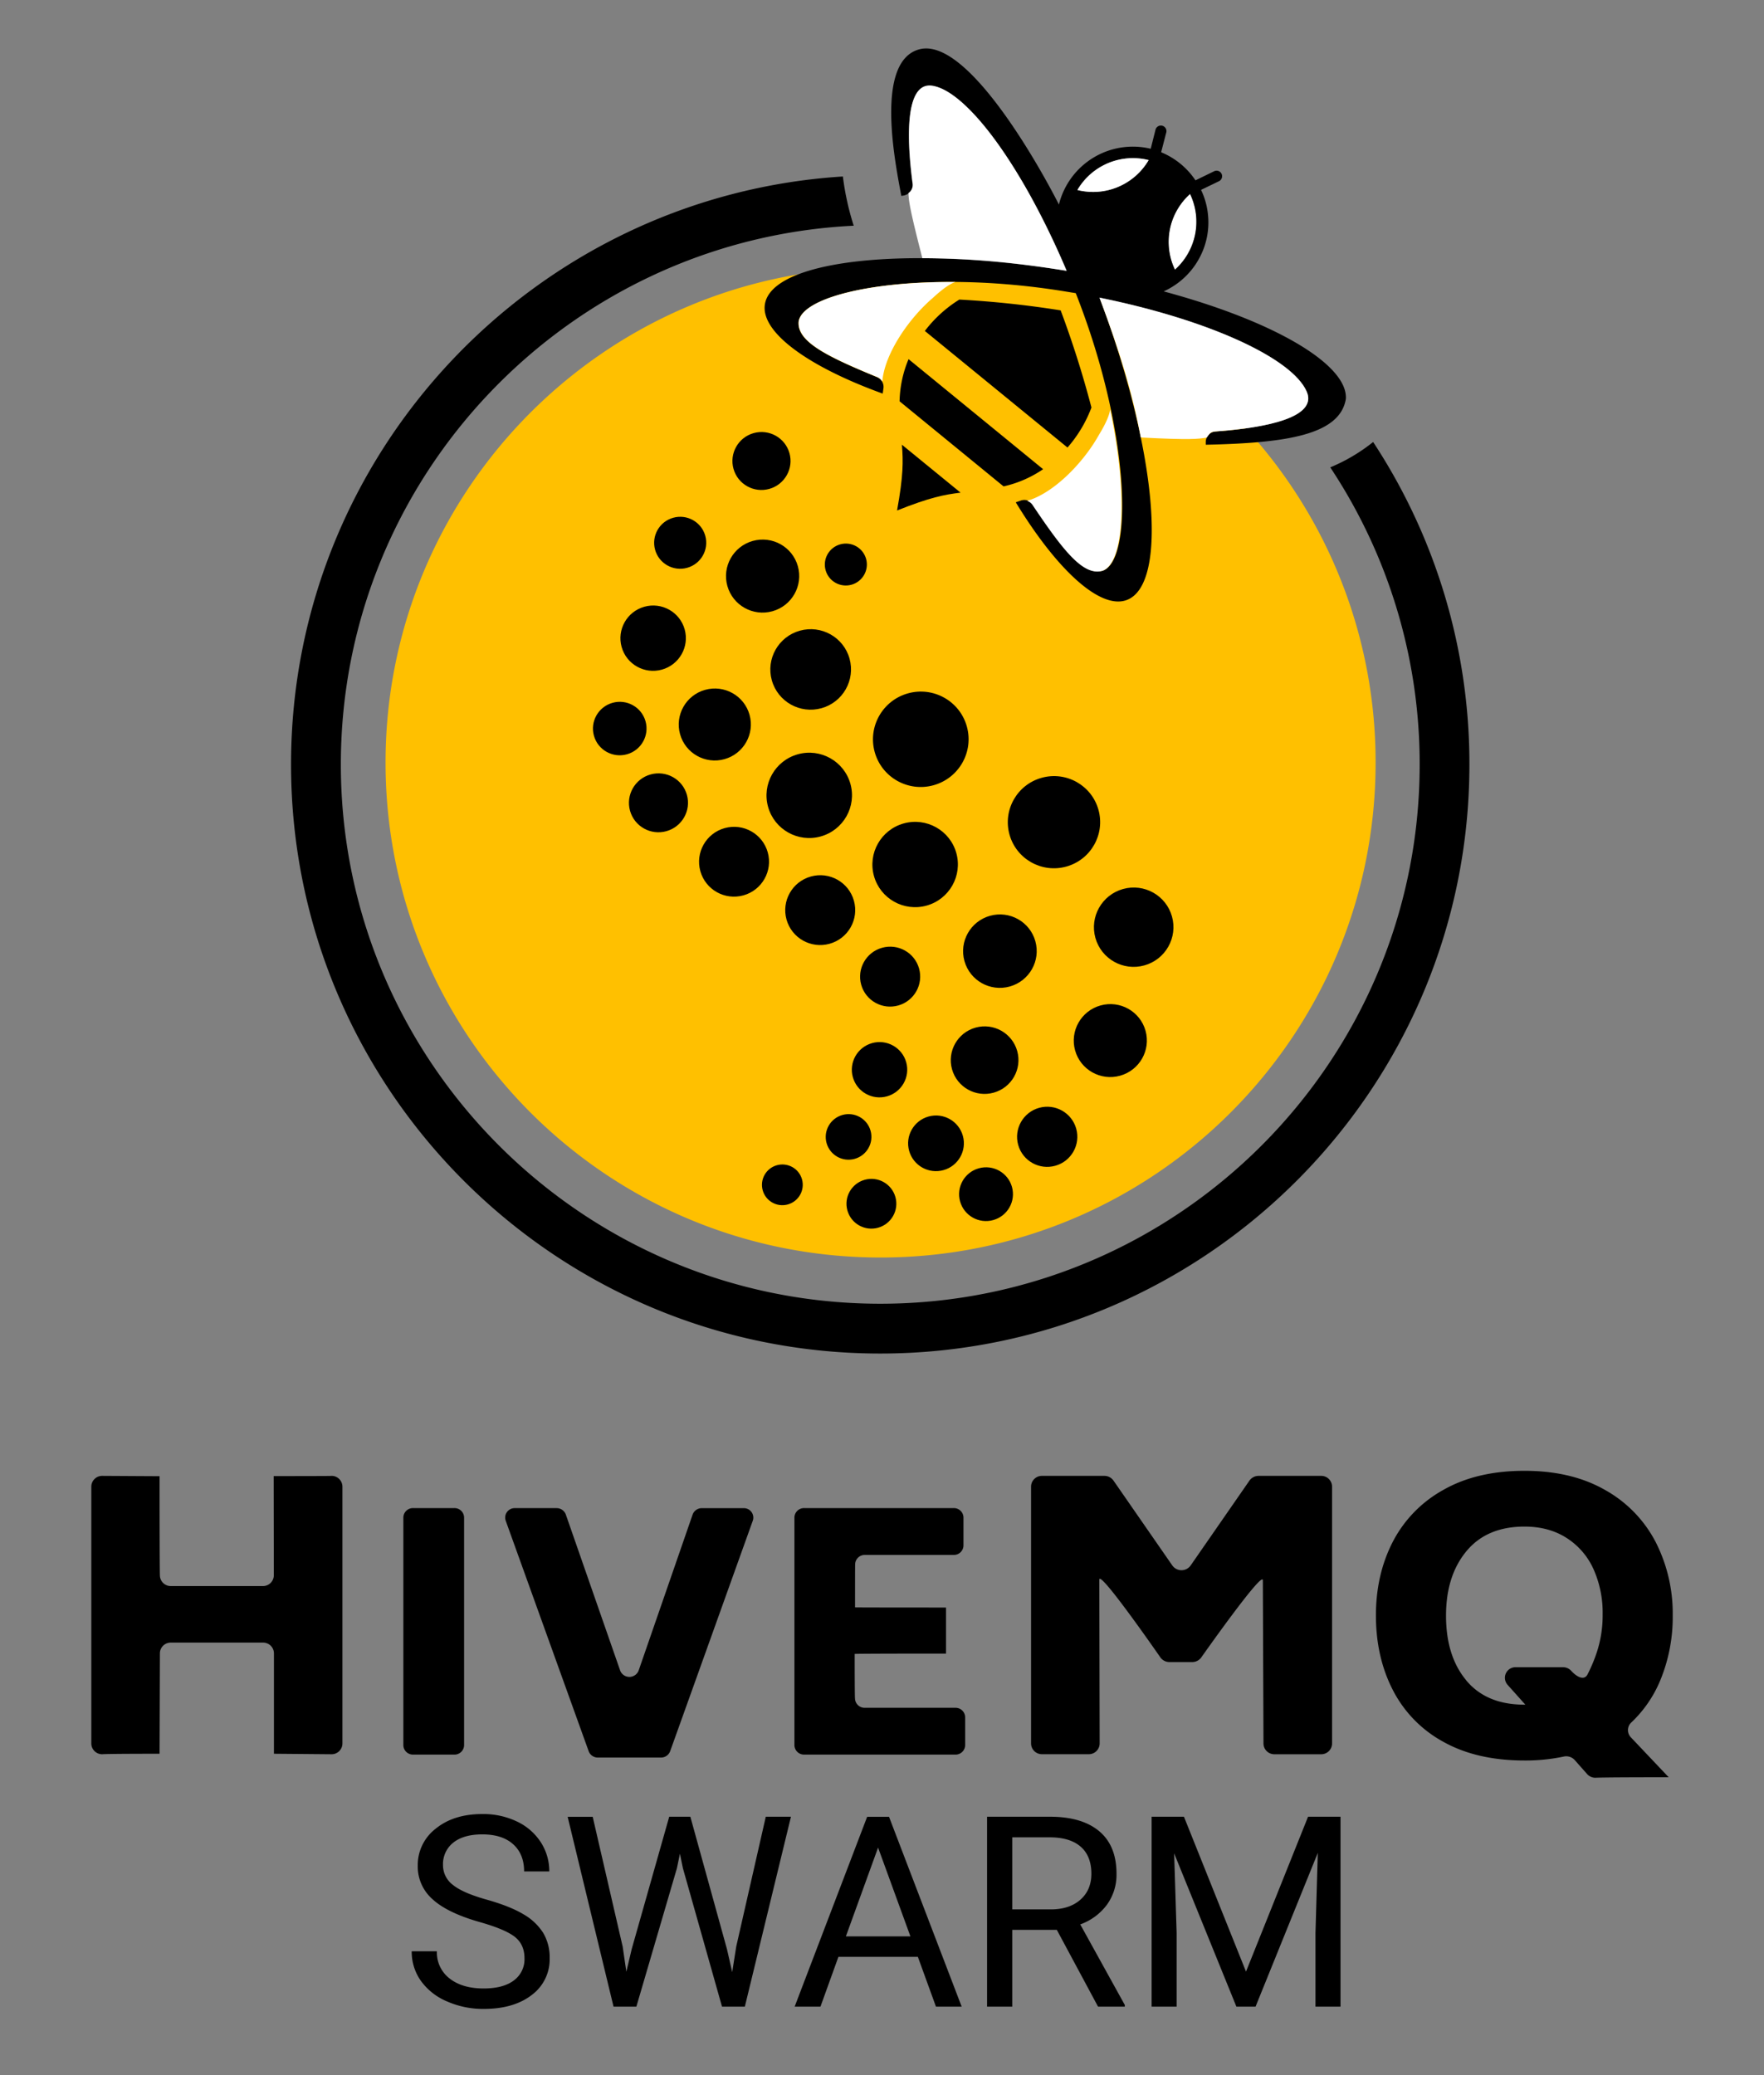 <svg id="Logos" xmlns="http://www.w3.org/2000/svg" viewBox="0 0 850 1000"><rect x="0" y="0" width="850" height="1000" fill="#808080" stroke="none"/><path d="M165,716.34V840.26a5.22,5.22,0,0,1-5.31,5.11L132,845.13c0-48.4,0-48.44,0-48.44a5.21,5.21,0,0,0-5.31-5.12H82.36a5.21,5.21,0,0,0-5.31,5.12l-.16,48.44c-26.4,0-27.58.24-27.58.24A5.22,5.22,0,0,1,44,840.26V716.34a5.22,5.22,0,0,1,5.31-5.12l27.58.16c0,46.81.16,47.82.16,47.82a5.21,5.21,0,0,0,5.31,5.12h44.27a5.21,5.21,0,0,0,5.31-5.12l-.07-47.88c30.93,0,27.81-.1,27.81-.1A5.22,5.22,0,0,1,165,716.34Z"/><path d="M199.06,726.75h19.87a4.62,4.62,0,0,1,4.7,4.53V841a4.62,4.62,0,0,1-4.7,4.54H199.06a4.62,4.62,0,0,1-4.7-4.54V731.28A4.62,4.62,0,0,1,199.06,726.75Z"/><path d="M362.76,732.76,322.92,843.91a4.69,4.69,0,0,1-4.44,3.06H288.1a4.7,4.7,0,0,1-4.44-3.05l-40-111.15a4.56,4.56,0,0,1,4.44-6h20.09a4.71,4.71,0,0,1,4.46,3.09L298.82,805a4.76,4.76,0,0,0,8.92,0l26-75.12a4.7,4.7,0,0,1,4.46-3.1h20.1A4.55,4.55,0,0,1,362.76,732.76Z"/><path d="M465.07,827.52V841a4.62,4.62,0,0,1-4.7,4.54H387.5a4.62,4.62,0,0,1-4.7-4.54V731.28a4.62,4.62,0,0,1,4.7-4.53h72.06a4.62,4.62,0,0,1,4.7,4.53v13.51a4.62,4.62,0,0,1-4.7,4.53H416.77a4.62,4.62,0,0,0-4.71,4.53s-.05-.06-.05,20.74c0,0-.6.08,43.83.08l0,22.19c-45.87,0-44,.17-44,.17,0,21.8.15,21.42.15,21.42a4.63,4.63,0,0,0,4.71,4.54h43.6A4.62,4.62,0,0,1,465.07,827.52Z"/><path d="M641.87,716.34V840.26a5.22,5.22,0,0,1-5.31,5.11H614.13a5.22,5.22,0,0,1-5.31-5.11l-.31-78.73c0-5-29.68,37.21-29.68,37.21a5.4,5.4,0,0,1-4.37,2.21H563.53a5.37,5.37,0,0,1-4.39-2.24s-29.42-42.51-29.42-37.47l.16,79a5.22,5.22,0,0,1-5.31,5.11H502.14a5.21,5.21,0,0,1-5.31-5.11V716.34a5.21,5.21,0,0,1,5.31-5.12h30a5.36,5.36,0,0,1,4.41,2.28l28.34,40.9a5.41,5.41,0,0,0,8.83,0l28.34-40.9a5.38,5.38,0,0,1,4.42-2.28h30A5.22,5.22,0,0,1,641.87,716.34Z"/><path d="M800,809.8a59,59,0,0,1-14,20.32,5,5,0,0,0-.24,7l18.32,19.34c-33.47,0-35.32.24-35.32.24a5.36,5.36,0,0,1-4-1.79l-6-6.78a5.52,5.52,0,0,0-5.32-1.63,88.87,88.87,0,0,1-18.85,1.88q-23.13,0-39.29-9.11a59,59,0,0,1-24.23-25Q663,798.47,663,778.47q0-19.63,8.08-35.39a60.18,60.18,0,0,1,24.23-25q16.17-9.3,39.29-9.3,22.77,0,38.93,9.3a60.75,60.75,0,0,1,24.32,25.13,75.82,75.82,0,0,1,8.17,35.3A79.85,79.85,0,0,1,800,809.8Zm-93.54-.09q9.74,11.77,28.09,11.77H735l-8.58-9.59a5.1,5.1,0,0,1,4-8.46h22.71a5.39,5.39,0,0,1,4,1.76h0c2.38,2.64,6,4.9,7.76,1.86a74.74,74.74,0,0,0,4.61-11,57,57,0,0,0,2.75-18.14,51.36,51.36,0,0,0-4.41-21.76,34.69,34.69,0,0,0-12.94-15q-8.54-5.48-20.29-5.49-18.18,0-28,11.86t-9.83,31Q696.76,798,706.49,809.71Z"/><path d="M230.94,926.18q-15.51-4.45-22.58-11a21,21,0,0,1-7.07-16.05,22.14,22.14,0,0,1,8.64-17.88q8.64-7.06,22.46-7.06a37.44,37.44,0,0,1,16.8,3.64,27.73,27.73,0,0,1,11.44,10,25.7,25.7,0,0,1,4.05,14H252.55q0-8.32-5.27-13.08t-14.89-4.76q-8.92,0-13.92,3.93a13.14,13.14,0,0,0-5,10.92,11.8,11.8,0,0,0,4.74,9.47q4.74,3.87,16.15,7.08t17.84,7.08a27.14,27.14,0,0,1,9.55,9,23.07,23.07,0,0,1,3.11,12.13,21.37,21.37,0,0,1-8.67,17.81q-8.67,6.69-23.18,6.69a43.08,43.08,0,0,1-17.59-3.61,29.58,29.58,0,0,1-12.6-9.9,24.17,24.17,0,0,1-4.43-14.26h12.13a15.75,15.75,0,0,0,6.12,13.1q6.12,4.8,16.37,4.81,9.54,0,14.63-3.9a12.63,12.63,0,0,0,5.09-10.62q0-6.72-4.71-10.39T230.94,926.18Z"/><path d="M300.05,938.12l1.76,12.06,2.57-10.87,18.09-63.83h10.18l17.65,63.83,2.52,11.06,1.94-12.32L369,875.48h12.13L358.91,967h-11L329.07,900.3l-1.44-7-1.45,7L306.64,967h-11l-22.11-91.47H285.6Z"/><path d="M442.28,943H404L395.35,967H382.91l34.93-91.47h10.55l35,91.47H451Zm-34.68-9.87h31.09l-15.58-42.78Z"/><path d="M509.24,930H487.76v37H475.63V875.48h30.28q15.46,0,23.78,7T538,903a24.61,24.61,0,0,1-4.62,14.89,27.52,27.52,0,0,1-12.85,9.48L542,966.2V967H529.1Zm-21.48-9.86h18.53q9,0,14.29-4.66T525.89,903q0-8.51-5.06-13t-14.6-4.59H487.76Z"/><path d="M570.5,875.48l29.9,74.64,29.9-74.64h15.64V967H633.88V931.33L635,892.88,605,967h-9.23l-30-73.88,1.2,38.26V967H554.92V875.48Z"/><path d="M661.66,213A85.59,85.59,0,0,1,641,225.22a258.38,258.38,0,0,1,43.08,143.14c0,143.32-116.59,259.91-259.9,259.91S164.24,511.68,164.24,368.36c0-139,109.73-252.9,247.13-259.59a130.3,130.3,0,0,1-5.22-23.72C258,94.36,140.24,217.87,140.24,368.36c0,156.55,127.36,283.91,283.91,283.91s283.9-127.36,283.9-283.91A282.22,282.22,0,0,0,661.66,213Z"/><path d="M662.85,367.48C662.85,499.22,556.06,606,424.31,606S185.78,499.22,185.78,367.48,292.57,128.94,424.31,128.94c29.77,0,66.27-.55,92.54,9.41,27.76,10.52,45,32.07,66.72,51.54A237.91,237.91,0,0,1,662.85,367.48Z" style="fill:#ffc000;fill-rule:evenodd"/><ellipse cx="475.16" cy="575.43" rx="12.98" ry="12.95" transform="translate(-137.35 149.13) rotate(-15.61)"/><ellipse cx="504.64" cy="547.77" rx="14.52" ry="14.49" transform="translate(-128.82 156.05) rotate(-15.61)"/><ellipse cx="535.04" cy="501.4" rx="17.62" ry="17.57" transform="translate(-115.21 162.52) rotate(-15.61)"/><ellipse cx="546.3" cy="446.77" rx="19.16" ry="19.11" transform="translate(-100.09 163.53) rotate(-15.61)"/><ellipse cx="507.89" cy="396.16" rx="22.25" ry="22.2" transform="translate(-87.89 151.33) rotate(-15.61)"/><ellipse cx="367.88" cy="223.15" rx="14.04" ry="14" transform="matrix(0.96, -0.27, 0.27, 0.96, -46.49, 107.26)"/><ellipse cx="367.48" cy="277.58" rx="17.64" ry="17.59" transform="translate(-61.15 109.16) rotate(-15.61)"/><ellipse cx="390.65" cy="322.57" rx="19.44" ry="19.39" transform="translate(-72.41 117.05) rotate(-15.61)"/><ellipse cx="443.71" cy="356.22" rx="23.04" ry="22.98" transform="translate(-79.51 132.58) rotate(-15.61)"/><ellipse cx="419.93" cy="580.04" rx="12.01" ry="11.99" transform="translate(-140.63 134.44) rotate(-15.61)"/><ellipse cx="451.05" cy="550.92" rx="13.44" ry="13.41" transform="translate(-131.64 141.74) rotate(-15.61)"/><ellipse cx="474.48" cy="510.83" rx="16.31" ry="16.27" transform="translate(-119.99 146.57) rotate(-15.61)"/><ellipse cx="481.84" cy="458.31" rx="17.74" ry="17.69" transform="translate(-105.58 146.61) rotate(-15.61)"/><ellipse cx="440.99" cy="416.57" rx="20.6" ry="20.55" transform="translate(-95.85 134.07) rotate(-15.61)"/><ellipse cx="327.77" cy="261.53" rx="12.55" ry="12.52" transform="translate(-58.3 97.88) rotate(-15.61)"/><ellipse cx="314.74" cy="307.5" rx="15.77" ry="15.73" transform="translate(-71.15 96.07) rotate(-15.61)"/><ellipse cx="344.45" cy="349.1" rx="17.38" ry="17.34" transform="translate(-81.25 105.6) rotate(-15.61)"/><ellipse cx="389.97" cy="383.25" rx="20.6" ry="20.55" transform="translate(-88.77 119.11) rotate(-15.61)"/><ellipse cx="377.02" cy="570.93" rx="9.83" ry="9.81" transform="translate(-139.76 122.55) rotate(-15.61)"/><ellipse cx="408.93" cy="547.83" rx="11.01" ry="10.98" transform="translate(-132.37 130.29) rotate(-15.61)"/><ellipse cx="423.84" cy="515.45" rx="13.35" ry="13.32" transform="translate(-123.1 133.11) rotate(-15.61)"/><ellipse cx="429.86" cy="472.46" rx="14.52" ry="14.48" transform="matrix(0.96, -0.27, 0.27, 0.96, -111.31, 133.14)"/><ellipse cx="395.26" cy="438.55" rx="16.86" ry="16.82" transform="translate(-103.46 122.58) rotate(-15.61)"/><ellipse cx="298.65" cy="351.06" rx="12.91" ry="12.88" transform="translate(-83.47 93.34) rotate(-15.61)"/><ellipse cx="317.31" cy="386.84" rx="14.23" ry="14.19" transform="translate(-92.41 99.69) rotate(-15.61)"/><ellipse cx="353.73" cy="415.23" rx="16.86" ry="16.82" transform="translate(-98.71 110.54) rotate(-15.61)"/><ellipse cx="407.59" cy="272.01" rx="10.13" ry="10.1" transform="translate(-58.17 119.75) rotate(-15.61)"/><path d="M566.12,130a31,31,0,0,1,7.29-36.51A31,31,0,0,1,566.12,130Z" style="fill:#fff;fill-rule:evenodd"/><path d="M437.8,173.07a55.37,55.37,0,0,0-4.33,20.32l50.11,41a54.91,54.91,0,0,0,19.05-8.28Z"/><path d="M432.26,246c16-6.36,22.61-7.6,30.59-8.6L434.6,214.31C435.23,222.35,435.32,229.08,432.26,246Z"/><path d="M525.92,196.39a480.45,480.45,0,0,0-14.83-46.82,474,474,0,0,0-48.82-5.21,61.93,61.93,0,0,0-16.62,15.13l68.73,56.18A62.62,62.62,0,0,0,525.92,196.39Z"/><path d="M519.16,91.56a31,31,0,0,0,34.33-14.41A31,31,0,0,0,519.16,91.56Z" style="fill:none"/><path d="M585.76,207.91a5.12,5.12,0,0,0-4.75,5.41l0,1c38.66-.83,64.64-4.66,67.51-22.1,1-16.62-34.68-37.53-87.8-51.8A36.66,36.66,0,0,0,574,130.24a35.38,35.38,0,0,0,3.49-5.1,36,36,0,0,0,4.59-21.62,35.44,35.44,0,0,0-3.34-12l.38-.2,0,0,8.27-4a2.67,2.67,0,1,0-2.34-4.8l-9,4.38a36.73,36.73,0,0,0-16.54-13.53l2.5-9.67a2.68,2.68,0,0,0-5.18-1.34L554.66,71l-.17.69a36.7,36.7,0,0,0-44.24,26.89C503.88,85.88,467,17.23,442.9,23.79c-21.87,6-11.12,56.63-8.6,70.61l1-.16a5.16,5.16,0,0,0,4.38-5.72c-.94-7.22-2.17-18.85-1.58-28.74.78-13,4.57-17.93,9.61-18.27,15.69-1.08,39.6,36.88,46.64,49.11A378.62,378.62,0,0,1,514,130.5c-76.94-12.41-142-5.24-145.42,16.1-2.19,13.38,20.62,30,56.76,43.08l.35-2.49a5.08,5.08,0,0,0-3.13-5.47c-24.28-10-38.69-17.11-37.76-26.8,2.42-14.91,60.63-25.56,128.49-14.47l5.08.83c.64,1.61,1.26,3.23,1.86,4.83,24.36,64.31,25.5,123.47,11.37,128.81-9.31,2.84-19.13-9.87-33.77-31.68a5.08,5.08,0,0,0-6-2l-2.37.83c20,32.83,40.83,51.86,53.51,47.06,20.21-7.66,14.32-72.78-13.15-145.72,52.57,10.66,92.73,29.11,99.82,45.21C636,203.12,601.09,206.78,585.76,207.91ZM519.16,91.56a31,31,0,0,1,34.33-14.41A31,31,0,0,1,519.16,91.56Zm47,38.4a31,31,0,0,1,7.3-36.51A31,31,0,0,1,566.13,130Z"/><path d="M519.16,91.56a31,31,0,0,1,34.33-14.41A31,31,0,0,1,519.16,91.56Z" style="fill:#fff;fill-rule:evenodd"/><path d="M437.76,93a4.63,4.63,0,0,0,2-4.76c-2-15.24-5.3-50.19,10.15-46.83,17.18,3.75,43.15,39.7,64.05,89.1-27.31-4.41-47.28-6-69.51-6.08C438.52,101.41,437.85,96.82,437.76,93Z" style="fill:#fff;fill-rule:evenodd"/><path d="M531.32,275.05c-9.31,2.83-19.13-9.88-33.77-31.68a5,5,0,0,0-2.64-2c13-3.76,27.26-18.57,34.65-31.85a.46.46,0,0,1,.12-.19.15.15,0,0,1,.05-.1c3.08-5.05,5-9.44,5.18-12C543.76,239.16,541.57,271.24,531.32,275.05Z" style="fill:#fff;fill-rule:evenodd"/><path d="M549.7,210.82c-4.1-21.7-10.14-41.47-19.9-67.36,52.58,10.66,92.73,29.11,99.82,45.21,6.37,14.47-28.55,18.13-43.88,19.26-2.72.19-2.89,1.16-4.25,2.93C577.71,211.53,573.43,212.08,549.7,210.82Z" style="fill:#fff;fill-rule:evenodd"/><path d="M460.43,135.9c-2.45.66-6.37,3.44-10.71,7.46a.25.25,0,0,1-.09.07.8.8,0,0,1-.16.16c-11.54,9.88-23.22,26.81-24.32,40.28a5.06,5.06,0,0,0-2.5-2.18c-24.28-10-38.7-17.11-37.77-26.8C386.58,144.09,417.58,135.57,460.43,135.9Z" style="fill:#fff;fill-rule:evenodd"/></svg>